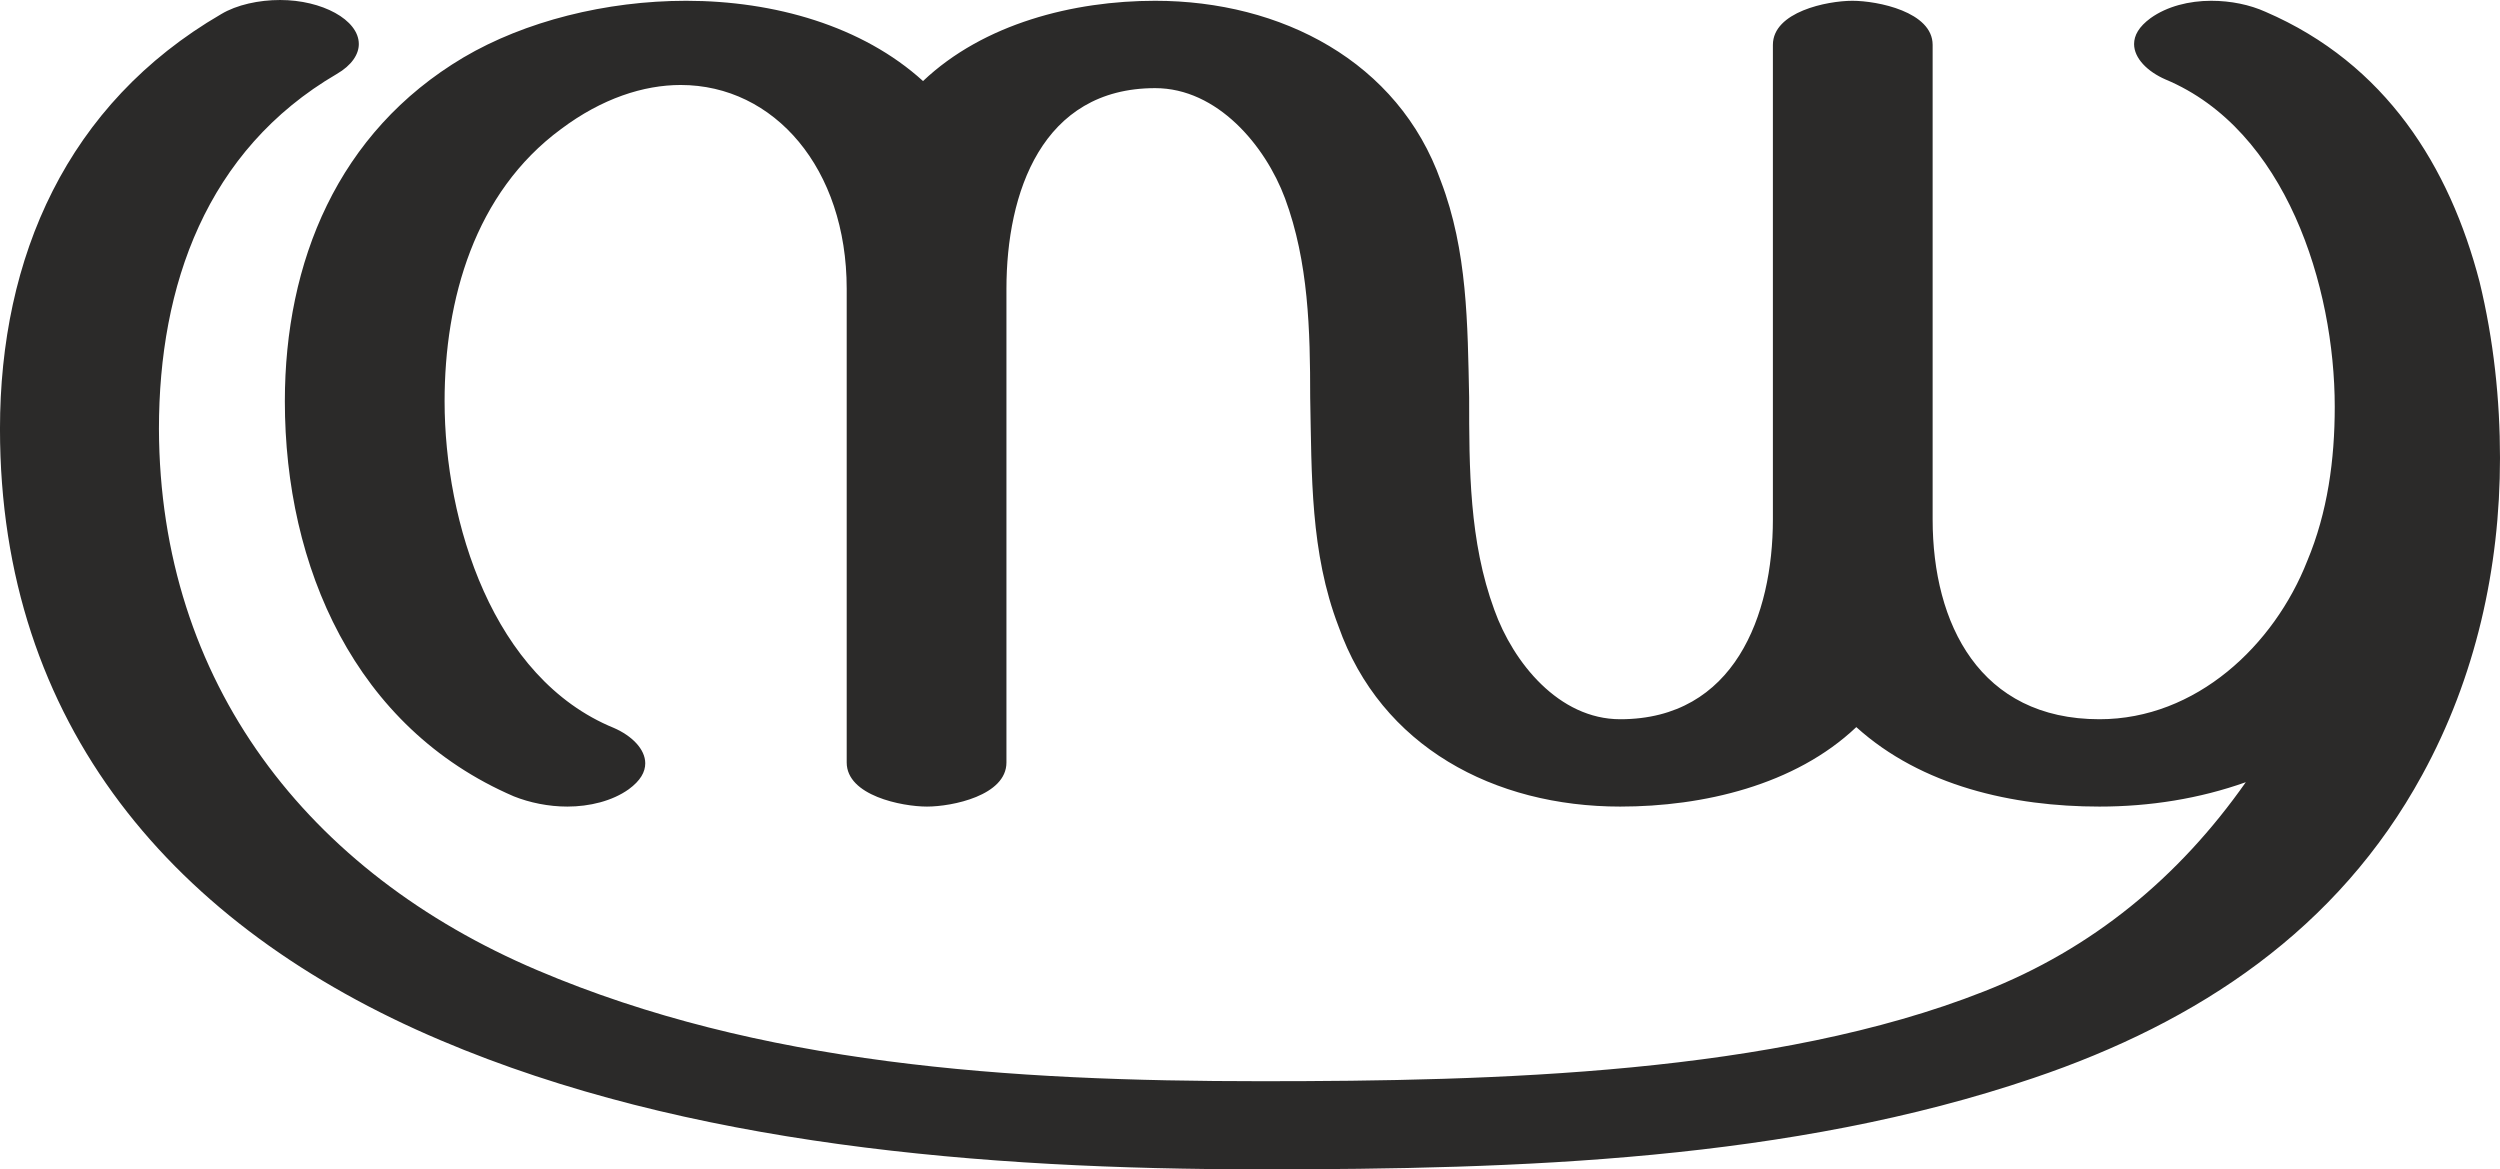 <?xml version="1.0" encoding="UTF-8"?>
<!DOCTYPE svg PUBLIC "-//W3C//DTD SVG 1.1//EN" "http://www.w3.org/Graphics/SVG/1.1/DTD/svg11.dtd">
<!-- Creator: CorelDRAW X8 -->
<svg xmlns="http://www.w3.org/2000/svg" xml:space="preserve" width="3177px" height="1486px" version="1.1" style="shape-rendering:geometricPrecision; text-rendering:geometricPrecision; image-rendering:optimizeQuality; fill-rule:evenodd; clip-rule:evenodd"
viewBox="0 0 3177 1486"
 xmlns:xlink="http://www.w3.org/1999/xlink">
 <defs>
  <style type="text/css">
   <![CDATA[
    .fil0 {fill:#2B2A29;fill-rule:nonzero}
   ]]>
  </style>
 </defs>
 <g id="Layer_x0020_1">
  <path class="fil0" d="M1603 1486c328,0 672,-11 981,-116 210,-71 387,-189 494,-385 68,-124 99,-263 99,-403 0,-74 -8,-150 -26,-224 -38,-146 -119,-277 -272,-343 -20,-9 -44,-14 -69,-14 -28,0 -56,7 -77,22 -15,11 -21,22 -21,33 0,18 17,35 40,45 153,64 215,263 215,416 0,67 -9,134 -35,196 -42,107 -141,201 -264,201 -152,0 -212,-121 -212,-254l0 -603c0,-42 -70,-56 -102,-56 -32,0 -101,14 -101,56l0 603c0,122 -49,254 -194,254 -78,0 -136,-72 -160,-139 -32,-87 -32,-180 -32,-270 -2,-93 -2,-186 -36,-275 -54,-152 -203,-229 -363,-229 -104,0 -218,29 -295,102 -77,-70 -189,-102 -301,-102 -102,0 -205,26 -283,72 -160,95 -227,260 -227,437 0,210 89,415 291,502 20,8 44,13 68,13 28,0 57,-7 78,-22 15,-11 21,-22 21,-33 0,-18 -17,-35 -40,-45 -154,-63 -215,-262 -215,-415 0,-129 38,-265 148,-346 52,-39 105,-56 152,-56 119,0 211,106 211,259l0 602c0,42 70,56 102,56 32,0 101,-14 101,-56l0 -602c0,-122 45,-255 189,-255 79,0 140,73 165,140 30,81 32,168 32,253 2,99 0,197 36,291 54,153 198,229 358,229 105,0 222,-27 300,-101 83,75 199,101 309,101 64,0 127,-10 186,-31 -85,121 -195,212 -333,266 -266,105 -621,114 -918,114 -322,0 -638,-21 -920,-141 -292,-124 -480,-366 -481,-688 0,-182 60,-354 226,-451 19,-11 28,-25 28,-38 0,-31 -47,-56 -100,-56 -27,0 -55,6 -75,18 -196,114 -281,309 -281,527 0,375 220,633 560,777 313,133 688,164 1043,164z"/>
 </g>
</svg>
